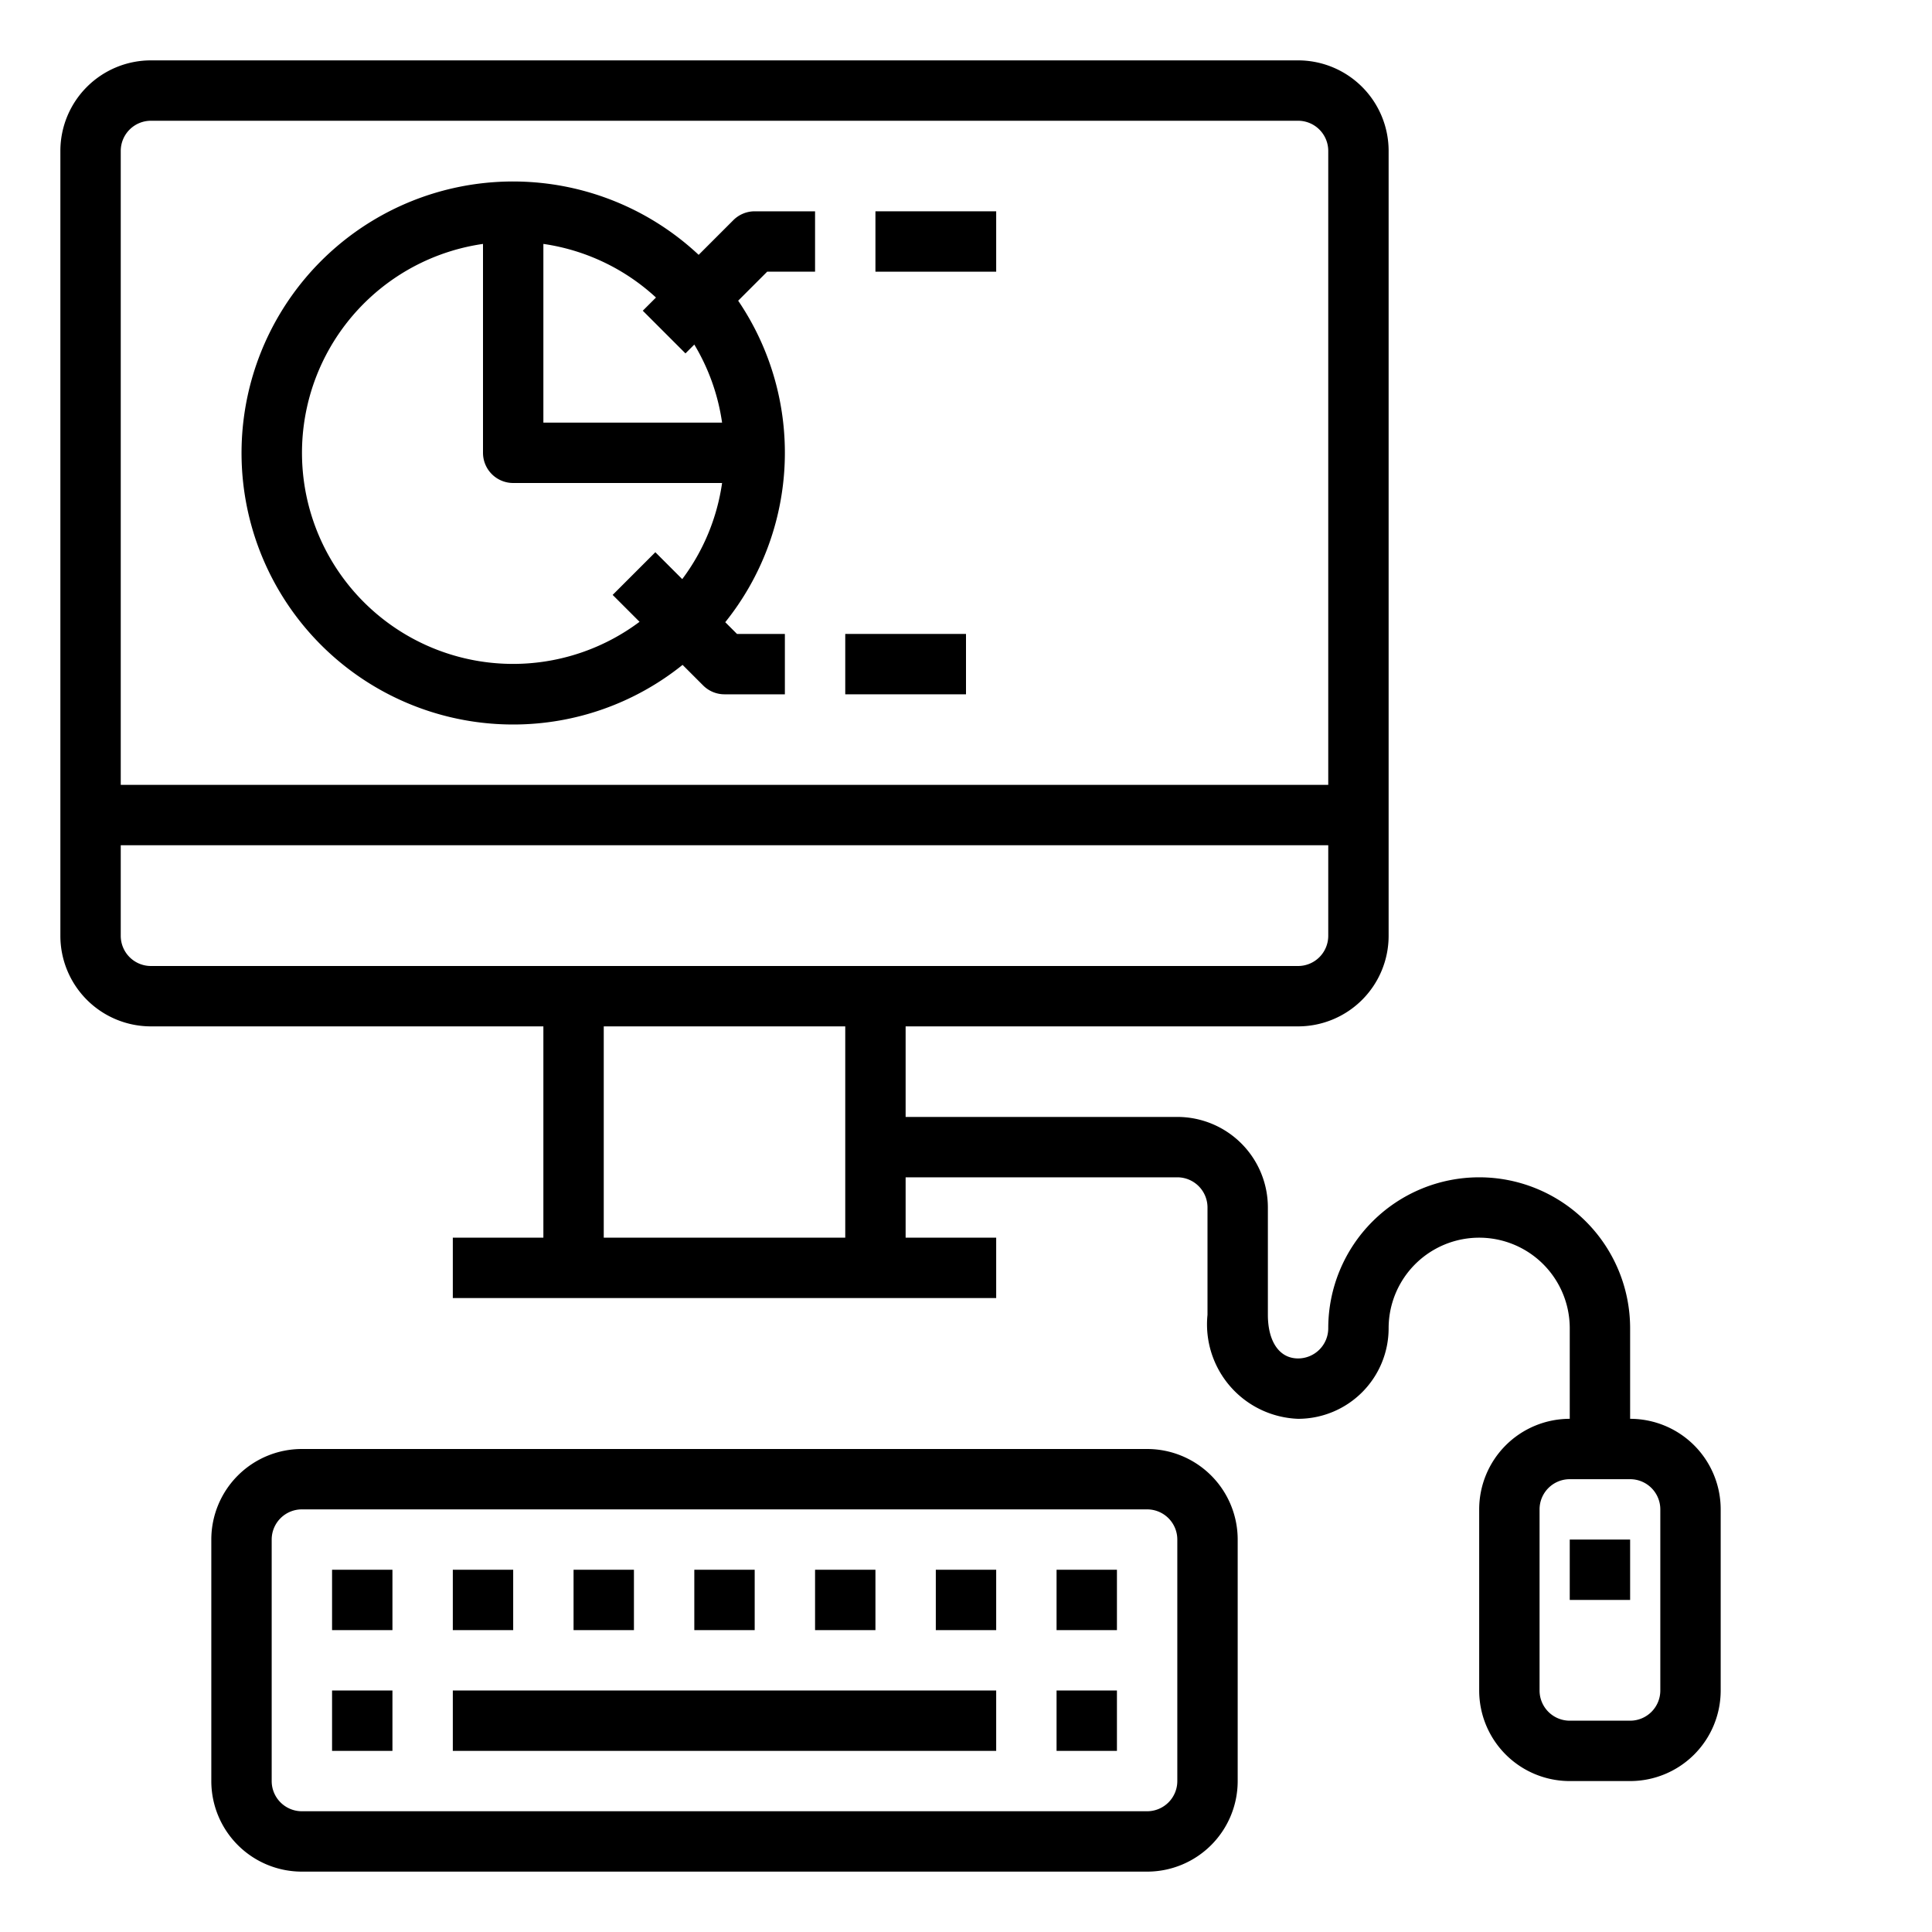 <svg xmlns="http://www.w3.org/2000/svg" viewBox="0 0 64 64" x="0px" y="0px"><title>Computer</title><g><path d="M38,48H10a3,3,0,0,0-3,3v8a3,3,0,0,0,3,3H38a3,3,0,0,0,3-3V51A3,3,0,0,0,38,48Zm1,11a1,1,0,0,1-1,1H10a1,1,0,0,1-1-1V51a1,1,0,0,1,1-1H38a1,1,0,0,1,1,1Z"></path><rect x="11" y="56" width="2" height="2"></rect><rect x="11" y="52" width="2" height="2"></rect><rect x="15" y="52" width="2" height="2"></rect><rect x="19" y="52" width="2" height="2"></rect><rect x="23" y="52" width="2" height="2"></rect><rect x="27" y="52" width="2" height="2"></rect><rect x="31" y="52" width="2" height="2"></rect><rect x="35" y="52" width="2" height="2"></rect><rect x="15" y="56" width="18" height="2"></rect><rect x="35" y="56" width="2" height="2"></rect><path d="M17,24a8.948,8.948,0,0,0,5.611-1.975l.682.682A1,1,0,0,0,24,23h2V21H24.414l-.389-.389a8.968,8.968,0,0,0,.428-10.65L25.414,9H27V7H25a1,1,0,0,0-.707.293L23.144,8.442A8.994,8.994,0,1,0,17,24Zm5.707-12.293L23,11.414A6.94,6.94,0,0,1,23.92,14H18V8.08a6.967,6.967,0,0,1,3.73,1.776l-.437.437ZM16,8.08V15a1,1,0,0,0,1,1h6.92A6.947,6.947,0,0,1,22.6,19.184l-.891-.891-1.414,1.414.891.891A6.992,6.992,0,1,1,16,8.08Z"></path><rect x="28" y="21" width="4" height="2"></rect><rect x="29" y="7" width="4" height="2"></rect><path d="M54,47V44a5,5,0,0,0-10,0,1,1,0,0,1-1,1c-.617,0-1-.555-1-1.448V40A3,3,0,0,0,39.005,37H30V34H43a3,3,0,0,0,3-3V5a3,3,0,0,0-3-3H5A3,3,0,0,0,2,5V31a3,3,0,0,0,3,3H18v7H15v2H33V41H30V39h9.005A1,1,0,0,1,40,40v3.555A3.131,3.131,0,0,0,43,47a3,3,0,0,0,3-3,3,3,0,0,1,6,0v3a3,3,0,0,0-3,3v6a3,3,0,0,0,3,3h2a3,3,0,0,0,3-3V50A3,3,0,0,0,54,47ZM5,4H43a1,1,0,0,1,1,1V26H4V5A1,1,0,0,1,5,4ZM4,31V28H44v3a1,1,0,0,1-1,1H5A1,1,0,0,1,4,31ZM20,41V34h8v7ZM55,56a1,1,0,0,1-1,1H52a1,1,0,0,1-1-1V50a1,1,0,0,1,1-1h2a1,1,0,0,1,1,1Z"></path><rect x="52" y="51" width="2" height="2"></rect></g></svg>